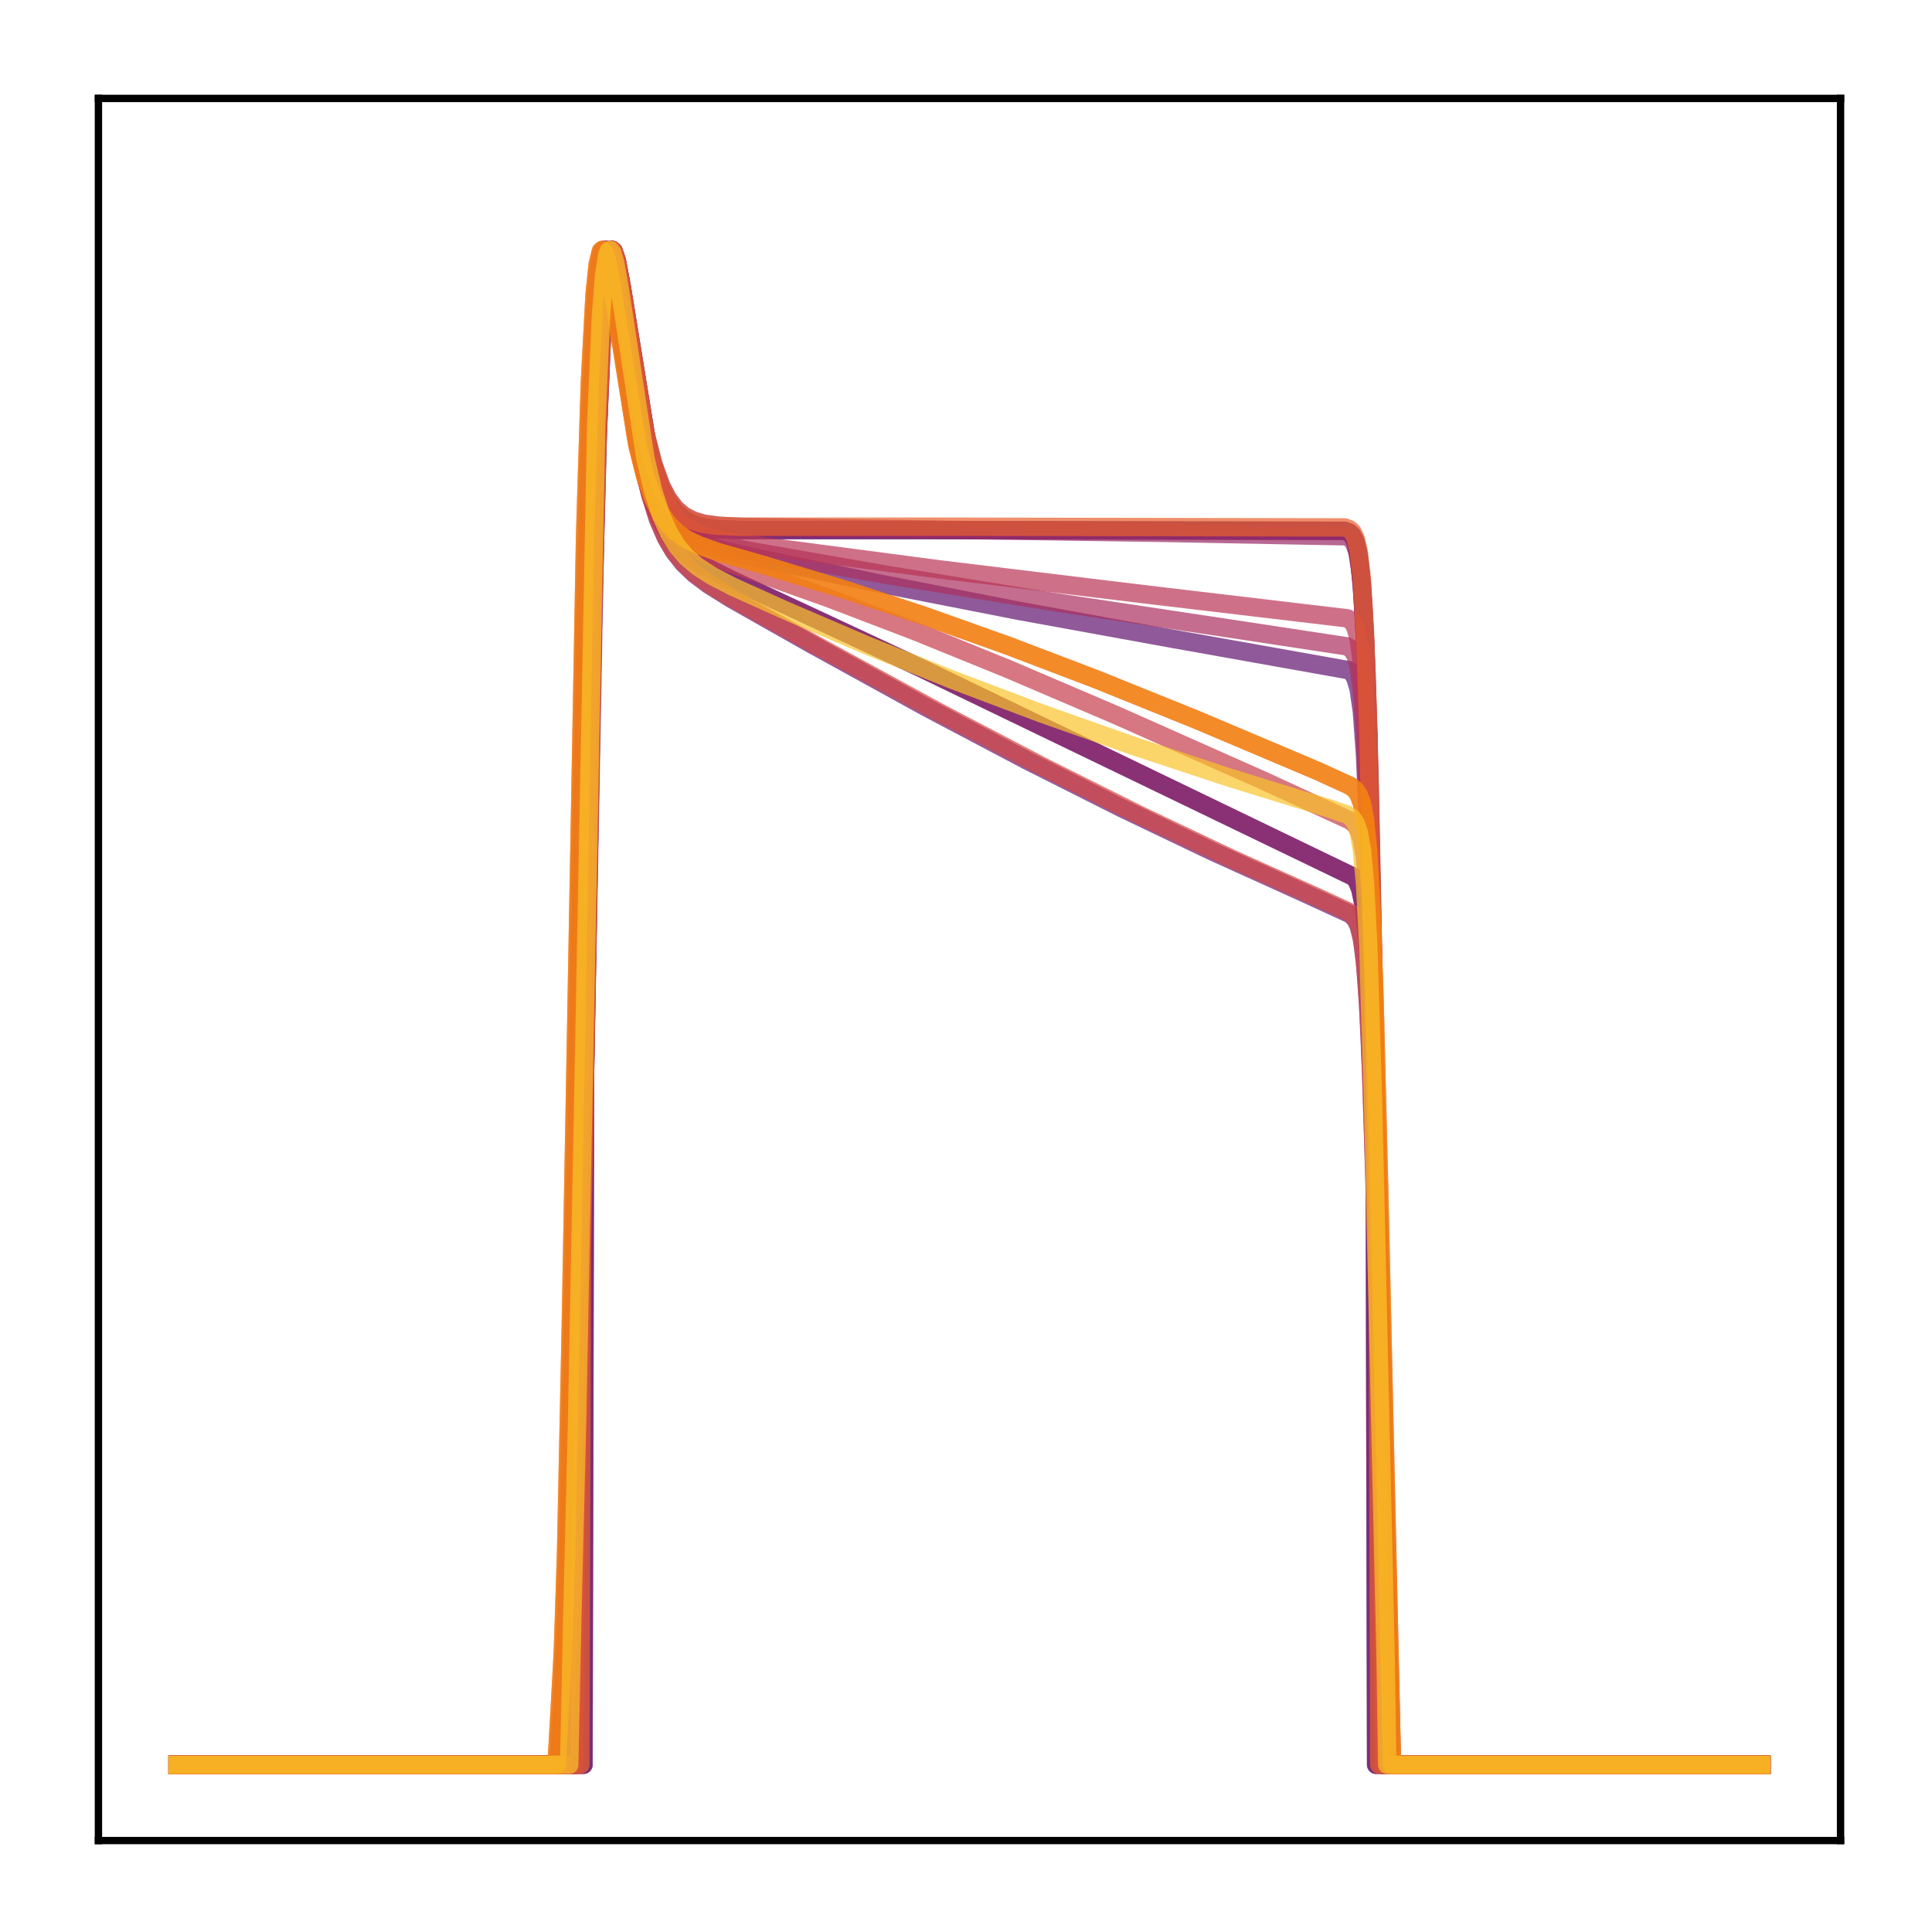 <?xml version="1.0" encoding="utf-8" standalone="no"?>
<!DOCTYPE svg PUBLIC "-//W3C//DTD SVG 1.1//EN"
  "http://www.w3.org/Graphics/SVG/1.1/DTD/svg11.dtd">
<!-- Created with matplotlib (http://matplotlib.org/) -->
<svg height="210pt" version="1.1" viewBox="0 0 210 210" width="210pt" xmlns="http://www.w3.org/2000/svg" xmlns:xlink="http://www.w3.org/1999/xlink">
 <defs>
  <style type="text/css">
*{stroke-linecap:butt;stroke-linejoin:round;}
  </style>
 </defs>
 <g id="figure_1">
  <g id="patch_1">
   <path d="M 0 210.76 
L 210.76 210.76 
L 210.76 0 
L 0 0 
z
" style="fill:#ffffff;"/>
  </g>
  <g id="axes_1">
   <g id="patch_2">
    <path d="M 10.7 200.06 
L 200.06 200.06 
L 200.06 10.7 
L 10.7 10.7 
z
" style="fill:#ffffff;"/>
   </g>
   <g id="matplotlib.axis_1"/>
   <g id="matplotlib.axis_2"/>
   <g id="line2d_1">
    <path clip-path="url(#p09fafac83f)" d="M 19.307 191.827 
L 63.421 191.827 
L 63.593 116.276 
L 64.455 67.308 
L 64.971 47.368 
L 65.488 35.03 
L 65.833 30.352 
L 66.178 27.903 
L 66.522 27.166 
L 66.695 27.294 
L 67.039 28.29 
L 67.556 31.016 
L 70.313 48.009 
L 71.175 51.249 
L 71.864 53.122 
L 72.553 54.49 
L 73.415 55.666 
L 74.277 56.424 
L 75.138 56.903 
L 76.344 57.286 
L 77.895 57.514 
L 80.308 57.614 
L 100.986 57.617 
L 146.133 57.696 
L 146.65 57.88 
L 146.995 58.2 
L 147.339 58.899 
L 147.684 60.401 
L 148.029 63.504 
L 148.373 69.476 
L 148.718 79.758 
L 149.235 104.435 
L 149.407 114.638 
L 149.58 191.827 
L 191.453 191.827 
L 191.453 191.827 
" style="fill:none;opacity:0.7;stroke:#420a68;stroke-linecap:square;stroke-width:2;"/>
   </g>
   <g id="line2d_2">
    <path clip-path="url(#p09fafac83f)" d="M 19.307 191.827 
L 60.836 191.827 
L 61.18 185.267 
L 61.525 178.521 
L 61.87 167.303 
L 62.387 141.702 
L 63.765 63.504 
L 64.282 44.904 
L 64.799 33.653 
L 65.144 29.544 
L 65.488 27.547 
L 65.661 27.184 
L 65.833 27.166 
L 66.005 27.441 
L 66.35 28.679 
L 66.867 31.672 
L 69.452 48.621 
L 70.313 52.332 
L 71.175 55.045 
L 72.037 56.996 
L 72.898 58.404 
L 73.932 59.617 
L 75.138 60.632 
L 76.689 61.608 
L 79.102 62.822 
L 100.124 72.627 
L 147.167 95.328 
L 147.512 95.801 
L 147.856 96.645 
L 148.201 98.257 
L 148.546 101.339 
L 148.89 106.866 
L 149.235 115.687 
L 149.752 134.868 
L 151.13 191.827 
L 191.453 191.827 
L 191.453 191.827 
" style="fill:none;opacity:0.7;stroke:#510e6c;stroke-linecap:square;stroke-width:2;"/>
   </g>
   <g id="line2d_3">
    <path clip-path="url(#p09fafac83f)" d="M 19.307 191.827 
L 62.214 191.827 
L 62.559 167.269 
L 63.076 141.046 
L 64.455 62.759 
L 64.971 44.427 
L 65.488 33.413 
L 65.833 29.42 
L 66.178 27.503 
L 66.35 27.166 
L 66.522 27.166 
L 66.695 27.452 
L 67.039 28.691 
L 67.556 31.644 
L 69.969 47.228 
L 70.83 50.959 
L 71.692 53.654 
L 72.553 55.544 
L 73.415 56.853 
L 74.277 57.764 
L 75.311 58.515 
L 76.517 59.112 
L 78.24 59.698 
L 80.997 60.369 
L 95.127 63.335 
L 110.808 66.406 
L 127.351 69.416 
L 146.65 72.857 
L 146.995 73.153 
L 147.339 73.735 
L 147.684 74.927 
L 148.029 77.348 
L 148.373 82.022 
L 148.718 90.201 
L 149.235 110.433 
L 150.441 173.349 
L 150.613 191.827 
L 191.453 191.827 
L 191.453 191.827 
" style="fill:none;opacity:0.7;stroke:#61136e;stroke-linecap:square;stroke-width:2;"/>
   </g>
   <g id="line2d_4">
    <path clip-path="url(#p09fafac83f)" d="M 19.307 191.827 
L 61.18 191.827 
L 61.525 183.599 
L 61.87 175.534 
L 62.387 154.488 
L 63.421 93.084 
L 64.11 58.691 
L 64.627 41.751 
L 65.144 31.957 
L 65.488 28.634 
L 65.833 27.268 
L 66.005 27.166 
L 66.178 27.376 
L 66.522 28.537 
L 67.039 31.515 
L 69.796 49.968 
L 70.658 53.69 
L 71.52 56.434 
L 72.381 58.439 
L 73.243 59.92 
L 74.277 61.239 
L 75.483 62.393 
L 77.034 63.558 
L 79.446 65.066 
L 88.062 69.944 
L 100.641 76.867 
L 111.67 82.685 
L 121.836 87.802 
L 131.658 92.498 
L 141.308 96.866 
L 146.822 99.395 
L 147.339 99.944 
L 147.684 100.655 
L 148.029 102.005 
L 148.373 104.599 
L 148.718 109.336 
L 149.063 117.1 
L 149.58 134.649 
L 150.958 191.827 
L 191.453 191.827 
L 191.453 191.827 
" style="fill:none;opacity:0.7;stroke:#6f196e;stroke-linecap:square;stroke-width:2;"/>
   </g>
   <g id="line2d_5">
    <path clip-path="url(#p09fafac83f)" d="M 19.307 191.827 
L 63.421 191.827 
L 63.593 116.27 
L 64.455 67.305 
L 64.971 47.366 
L 65.488 35.029 
L 65.833 30.352 
L 66.178 27.902 
L 66.522 27.166 
L 66.695 27.294 
L 67.039 28.291 
L 67.556 31.016 
L 70.313 48.008 
L 71.175 51.248 
L 71.864 53.121 
L 72.553 54.489 
L 73.415 55.665 
L 74.277 56.423 
L 75.138 56.902 
L 76.344 57.285 
L 77.895 57.512 
L 80.308 57.612 
L 100.986 57.615 
L 146.133 57.695 
L 146.65 57.879 
L 146.995 58.198 
L 147.339 58.898 
L 147.684 60.4 
L 148.029 63.502 
L 148.373 69.474 
L 148.718 79.754 
L 149.235 104.43 
L 149.407 114.632 
L 149.58 191.827 
L 191.453 191.827 
L 191.453 191.827 
" style="fill:none;opacity:0.7;stroke:#7d1e6d;stroke-linecap:square;stroke-width:2;"/>
   </g>
   <g id="line2d_6">
    <path clip-path="url(#p09fafac83f)" d="M 19.307 191.827 
L 60.836 191.827 
L 61.18 185.267 
L 61.525 178.521 
L 61.87 167.303 
L 62.387 141.702 
L 63.765 63.504 
L 64.282 44.904 
L 64.799 33.653 
L 65.144 29.544 
L 65.488 27.547 
L 65.661 27.184 
L 65.833 27.166 
L 66.005 27.441 
L 66.35 28.679 
L 66.867 31.672 
L 69.452 48.621 
L 70.313 52.332 
L 71.175 55.045 
L 72.037 56.996 
L 72.898 58.404 
L 73.932 59.617 
L 75.138 60.632 
L 76.689 61.608 
L 79.102 62.822 
L 100.124 72.627 
L 147.167 95.328 
L 147.512 95.801 
L 147.856 96.645 
L 148.201 98.257 
L 148.546 101.339 
L 148.89 106.866 
L 149.235 115.687 
L 149.752 134.868 
L 151.13 191.827 
L 191.453 191.827 
L 191.453 191.827 
" style="fill:none;opacity:0.7;stroke:#8d2369;stroke-linecap:square;stroke-width:2;"/>
   </g>
   <g id="line2d_7">
    <path clip-path="url(#p09fafac83f)" d="M 19.307 191.827 
L 62.731 191.827 
L 62.904 154.201 
L 64.799 51.692 
L 65.316 37.592 
L 65.833 30.026 
L 66.178 27.774 
L 66.35 27.294 
L 66.522 27.166 
L 66.695 27.337 
L 67.039 28.385 
L 67.556 31.123 
L 70.141 47.031 
L 71.003 50.41 
L 71.864 52.785 
L 72.553 54.122 
L 73.415 55.274 
L 74.277 56.021 
L 75.311 56.57 
L 76.517 56.925 
L 78.24 57.162 
L 80.825 57.272 
L 126.834 57.927 
L 146.305 58.293 
L 146.822 58.55 
L 147.167 58.988 
L 147.512 59.936 
L 147.856 61.939 
L 148.201 65.968 
L 148.546 73.399 
L 148.89 85.462 
L 149.407 112.104 
L 150.096 154.224 
L 150.269 191.827 
L 191.453 191.827 
L 191.453 191.827 
" style="fill:none;opacity:0.7;stroke:#9b2964;stroke-linecap:square;stroke-width:2;"/>
   </g>
   <g id="line2d_8">
    <path clip-path="url(#p09fafac83f)" d="M 19.307 191.827 
L 62.387 191.827 
L 62.559 167.8 
L 63.076 141.737 
L 64.455 63.269 
L 64.971 44.775 
L 65.488 33.615 
L 65.833 29.541 
L 66.178 27.557 
L 66.35 27.191 
L 66.522 27.166 
L 66.695 27.429 
L 67.039 28.63 
L 67.556 31.539 
L 69.969 47.028 
L 70.83 50.736 
L 71.692 53.406 
L 72.553 55.269 
L 73.415 56.55 
L 74.277 57.431 
L 75.311 58.146 
L 76.517 58.698 
L 78.24 59.222 
L 80.997 59.792 
L 96.85 62.561 
L 114.944 65.501 
L 133.899 68.354 
L 146.478 70.267 
L 146.995 70.655 
L 147.339 71.249 
L 147.684 72.474 
L 148.029 74.971 
L 148.373 79.794 
L 148.718 88.223 
L 149.235 109.01 
L 150.269 164.854 
L 150.441 191.827 
L 191.453 191.827 
L 191.453 191.827 
" style="fill:none;opacity:0.7;stroke:#ab2f5e;stroke-linecap:square;stroke-width:2;"/>
   </g>
   <g id="line2d_9">
    <path clip-path="url(#p09fafac83f)" d="M 19.307 191.827 
L 62.387 191.827 
L 62.559 168.419 
L 63.076 142.528 
L 64.455 63.849 
L 64.971 45.169 
L 65.488 33.844 
L 65.833 29.678 
L 66.178 27.618 
L 66.35 27.22 
L 66.522 27.166 
L 66.695 27.403 
L 67.039 28.56 
L 67.556 31.42 
L 70.141 47.627 
L 71.003 51.082 
L 71.864 53.541 
L 72.726 55.238 
L 73.587 56.391 
L 74.449 57.174 
L 75.483 57.797 
L 76.689 58.266 
L 78.585 58.728 
L 81.514 59.179 
L 102.02 61.878 
L 124.249 64.579 
L 146.478 67.214 
L 146.995 67.6 
L 147.339 68.208 
L 147.684 69.473 
L 148.029 72.063 
L 148.373 77.07 
L 148.718 85.805 
L 149.235 107.274 
L 150.269 164.628 
L 150.441 191.827 
L 191.453 191.827 
L 191.453 191.827 
" style="fill:none;opacity:0.7;stroke:#b93556;stroke-linecap:square;stroke-width:2;"/>
   </g>
   <g id="line2d_10">
    <path clip-path="url(#p09fafac83f)" d="M 19.307 191.827 
L 60.664 191.827 
L 61.008 184.96 
L 61.353 178.008 
L 61.697 166.54 
L 62.214 140.658 
L 63.593 62.856 
L 64.11 44.529 
L 64.627 33.483 
L 64.971 29.465 
L 65.316 27.523 
L 65.488 27.175 
L 65.661 27.166 
L 65.833 27.443 
L 66.178 28.67 
L 66.695 31.616 
L 69.107 47.286 
L 69.969 51.076 
L 70.83 53.836 
L 71.692 55.797 
L 72.553 57.181 
L 73.415 58.17 
L 74.449 59.02 
L 75.828 59.825 
L 77.723 60.643 
L 81.342 61.91 
L 90.13 65.04 
L 99.435 68.595 
L 109.602 72.727 
L 121.319 77.739 
L 137.173 84.784 
L 146.822 89.225 
L 147.339 89.687 
L 147.684 90.24 
L 148.029 91.257 
L 148.373 93.222 
L 148.718 96.956 
L 149.063 103.52 
L 149.58 120.087 
L 151.303 191.827 
L 191.453 191.827 
L 191.453 191.827 
" style="fill:none;opacity:0.7;stroke:#c73e4c;stroke-linecap:square;stroke-width:2;"/>
   </g>
   <g id="line2d_11">
    <path clip-path="url(#p09fafac83f)" d="M 19.307 191.827 
L 61.18 191.827 
L 61.525 183.283 
L 61.87 174.998 
L 62.387 153.592 
L 64.455 46.03 
L 64.971 34.232 
L 65.316 29.855 
L 65.661 27.669 
L 65.833 27.237 
L 66.005 27.166 
L 66.178 27.403 
L 66.522 28.602 
L 67.039 31.609 
L 69.796 49.995 
L 70.658 53.686 
L 71.52 56.404 
L 72.381 58.388 
L 73.243 59.853 
L 74.277 61.156 
L 75.483 62.295 
L 77.034 63.445 
L 79.446 64.935 
L 88.751 70.147 
L 102.192 77.48 
L 113.565 83.433 
L 123.904 88.599 
L 133.899 93.345 
L 143.548 97.685 
L 146.65 99.123 
L 147.167 99.563 
L 147.512 100.088 
L 147.856 101.052 
L 148.201 102.905 
L 148.546 106.408 
L 148.89 112.518 
L 149.407 127.766 
L 150.786 182.148 
L 150.958 191.827 
L 191.453 191.827 
L 191.453 191.827 
" style="fill:none;opacity:0.7;stroke:#d34743;stroke-linecap:square;stroke-width:2;"/>
   </g>
   <g id="line2d_12">
    <path clip-path="url(#p09fafac83f)" d="M 19.307 191.827 
L 60.491 191.827 
L 60.836 185.768 
L 61.18 179.478 
L 61.525 168.854 
L 62.042 144.063 
L 63.593 58.281 
L 64.11 41.629 
L 64.627 31.986 
L 64.971 28.688 
L 65.316 27.297 
L 65.488 27.166 
L 65.661 27.338 
L 66.005 28.4 
L 66.522 31.187 
L 69.279 48.411 
L 70.141 51.778 
L 71.003 54.19 
L 71.864 55.881 
L 72.726 57.063 
L 73.587 57.9 
L 74.621 58.613 
L 76 59.281 
L 78.068 60.01 
L 83.409 61.539 
L 91.853 64.1 
L 100.469 66.944 
L 109.602 70.198 
L 119.252 73.876 
L 130.108 78.259 
L 143.204 83.799 
L 146.822 85.451 
L 147.339 85.881 
L 147.684 86.387 
L 148.029 87.313 
L 148.373 89.105 
L 148.718 92.549 
L 149.063 98.728 
L 149.407 108.55 
L 149.924 129.773 
L 151.303 191.827 
L 191.453 191.827 
L 191.453 191.827 
" style="fill:none;opacity:0.7;stroke:#de5238;stroke-linecap:square;stroke-width:2;"/>
   </g>
   <g id="line2d_13">
    <path clip-path="url(#p09fafac83f)" d="M 19.307 191.827 
L 63.076 191.827 
L 63.248 136.082 
L 64.455 66.303 
L 64.971 46.778 
L 65.488 34.742 
L 65.833 30.202 
L 66.178 27.846 
L 66.35 27.326 
L 66.522 27.166 
L 66.695 27.311 
L 67.039 28.324 
L 67.556 31.04 
L 70.141 47.035 
L 71.003 50.441 
L 71.864 52.835 
L 72.553 54.179 
L 73.415 55.334 
L 74.277 56.078 
L 75.138 56.549 
L 76.344 56.925 
L 77.895 57.148 
L 80.308 57.246 
L 101.675 57.249 
L 146.133 57.325 
L 146.65 57.502 
L 146.995 57.81 
L 147.339 58.483 
L 147.684 59.931 
L 148.029 62.927 
L 148.373 68.709 
L 148.718 78.707 
L 149.235 102.86 
L 149.752 134.341 
L 149.924 191.827 
L 191.453 191.827 
L 191.453 191.827 
" style="fill:none;opacity:0.7;stroke:#e8602d;stroke-linecap:square;stroke-width:2;"/>
   </g>
   <g id="line2d_14">
    <path clip-path="url(#p09fafac83f)" d="M 19.307 191.827 
L 60.491 191.827 
L 60.836 185.768 
L 61.18 179.478 
L 61.525 168.854 
L 62.042 144.063 
L 63.593 58.281 
L 64.11 41.629 
L 64.627 31.986 
L 64.971 28.688 
L 65.316 27.297 
L 65.488 27.166 
L 65.661 27.338 
L 66.005 28.4 
L 66.522 31.187 
L 69.279 48.411 
L 70.141 51.778 
L 71.003 54.19 
L 71.864 55.881 
L 72.726 57.063 
L 73.587 57.9 
L 74.621 58.613 
L 76 59.281 
L 78.068 60.01 
L 83.409 61.539 
L 91.853 64.1 
L 100.469 66.944 
L 109.602 70.198 
L 119.252 73.876 
L 130.108 78.259 
L 143.204 83.799 
L 146.822 85.451 
L 147.339 85.881 
L 147.684 86.387 
L 148.029 87.313 
L 148.373 89.105 
L 148.718 92.549 
L 149.063 98.728 
L 149.407 108.55 
L 149.924 129.773 
L 151.303 191.827 
L 191.453 191.827 
L 191.453 191.827 
" style="fill:none;opacity:0.7;stroke:#f98e09;stroke-linecap:square;stroke-width:2;"/>
   </g>
   <g id="line2d_15">
    <path clip-path="url(#p09fafac83f)" d="M 19.307 191.827 
L 61.87 191.827 
L 62.214 175.562 
L 62.731 154.217 
L 64.799 46.271 
L 65.316 34.371 
L 65.661 29.939 
L 66.005 27.707 
L 66.178 27.255 
L 66.35 27.166 
L 66.522 27.386 
L 66.867 28.556 
L 67.384 31.526 
L 70.141 49.745 
L 71.003 53.378 
L 71.864 56.034 
L 72.726 57.951 
L 73.587 59.345 
L 74.621 60.559 
L 75.828 61.59 
L 77.378 62.592 
L 79.618 63.757 
L 85.305 66.327 
L 94.266 70.165 
L 103.571 73.909 
L 113.22 77.551 
L 123.215 81.084 
L 133.554 84.503 
L 144.41 87.856 
L 146.478 88.569 
L 146.995 88.954 
L 147.339 89.458 
L 147.684 90.43 
L 148.029 92.358 
L 148.373 96.069 
L 148.718 102.635 
L 149.235 119.3 
L 150.613 180.274 
L 150.786 191.827 
L 191.453 191.827 
L 191.453 191.827 
" style="fill:none;opacity:0.7;stroke:#fac42a;stroke-linecap:square;stroke-width:2;"/>
   </g>
   <g id="patch_3">
    <path d="M 10.7 200.06 
L 10.7 10.7 
" style="fill:none;stroke:#000000;stroke-linecap:square;stroke-linejoin:miter;stroke-width:0.8;"/>
   </g>
   <g id="patch_4">
    <path d="M 200.06 200.06 
L 200.06 10.7 
" style="fill:none;stroke:#000000;stroke-linecap:square;stroke-linejoin:miter;stroke-width:0.8;"/>
   </g>
   <g id="patch_5">
    <path d="M 10.7 200.06 
L 200.06 200.06 
" style="fill:none;stroke:#000000;stroke-linecap:square;stroke-linejoin:miter;stroke-width:0.8;"/>
   </g>
   <g id="patch_6">
    <path d="M 10.7 10.7 
L 200.06 10.7 
" style="fill:none;stroke:#000000;stroke-linecap:square;stroke-linejoin:miter;stroke-width:0.8;"/>
   </g>
  </g>
 </g>
 <defs>
  <clipPath id="p09fafac83f">
   <rect height="189.36" width="189.36" x="10.7" y="10.7"/>
  </clipPath>
 </defs>
</svg>
